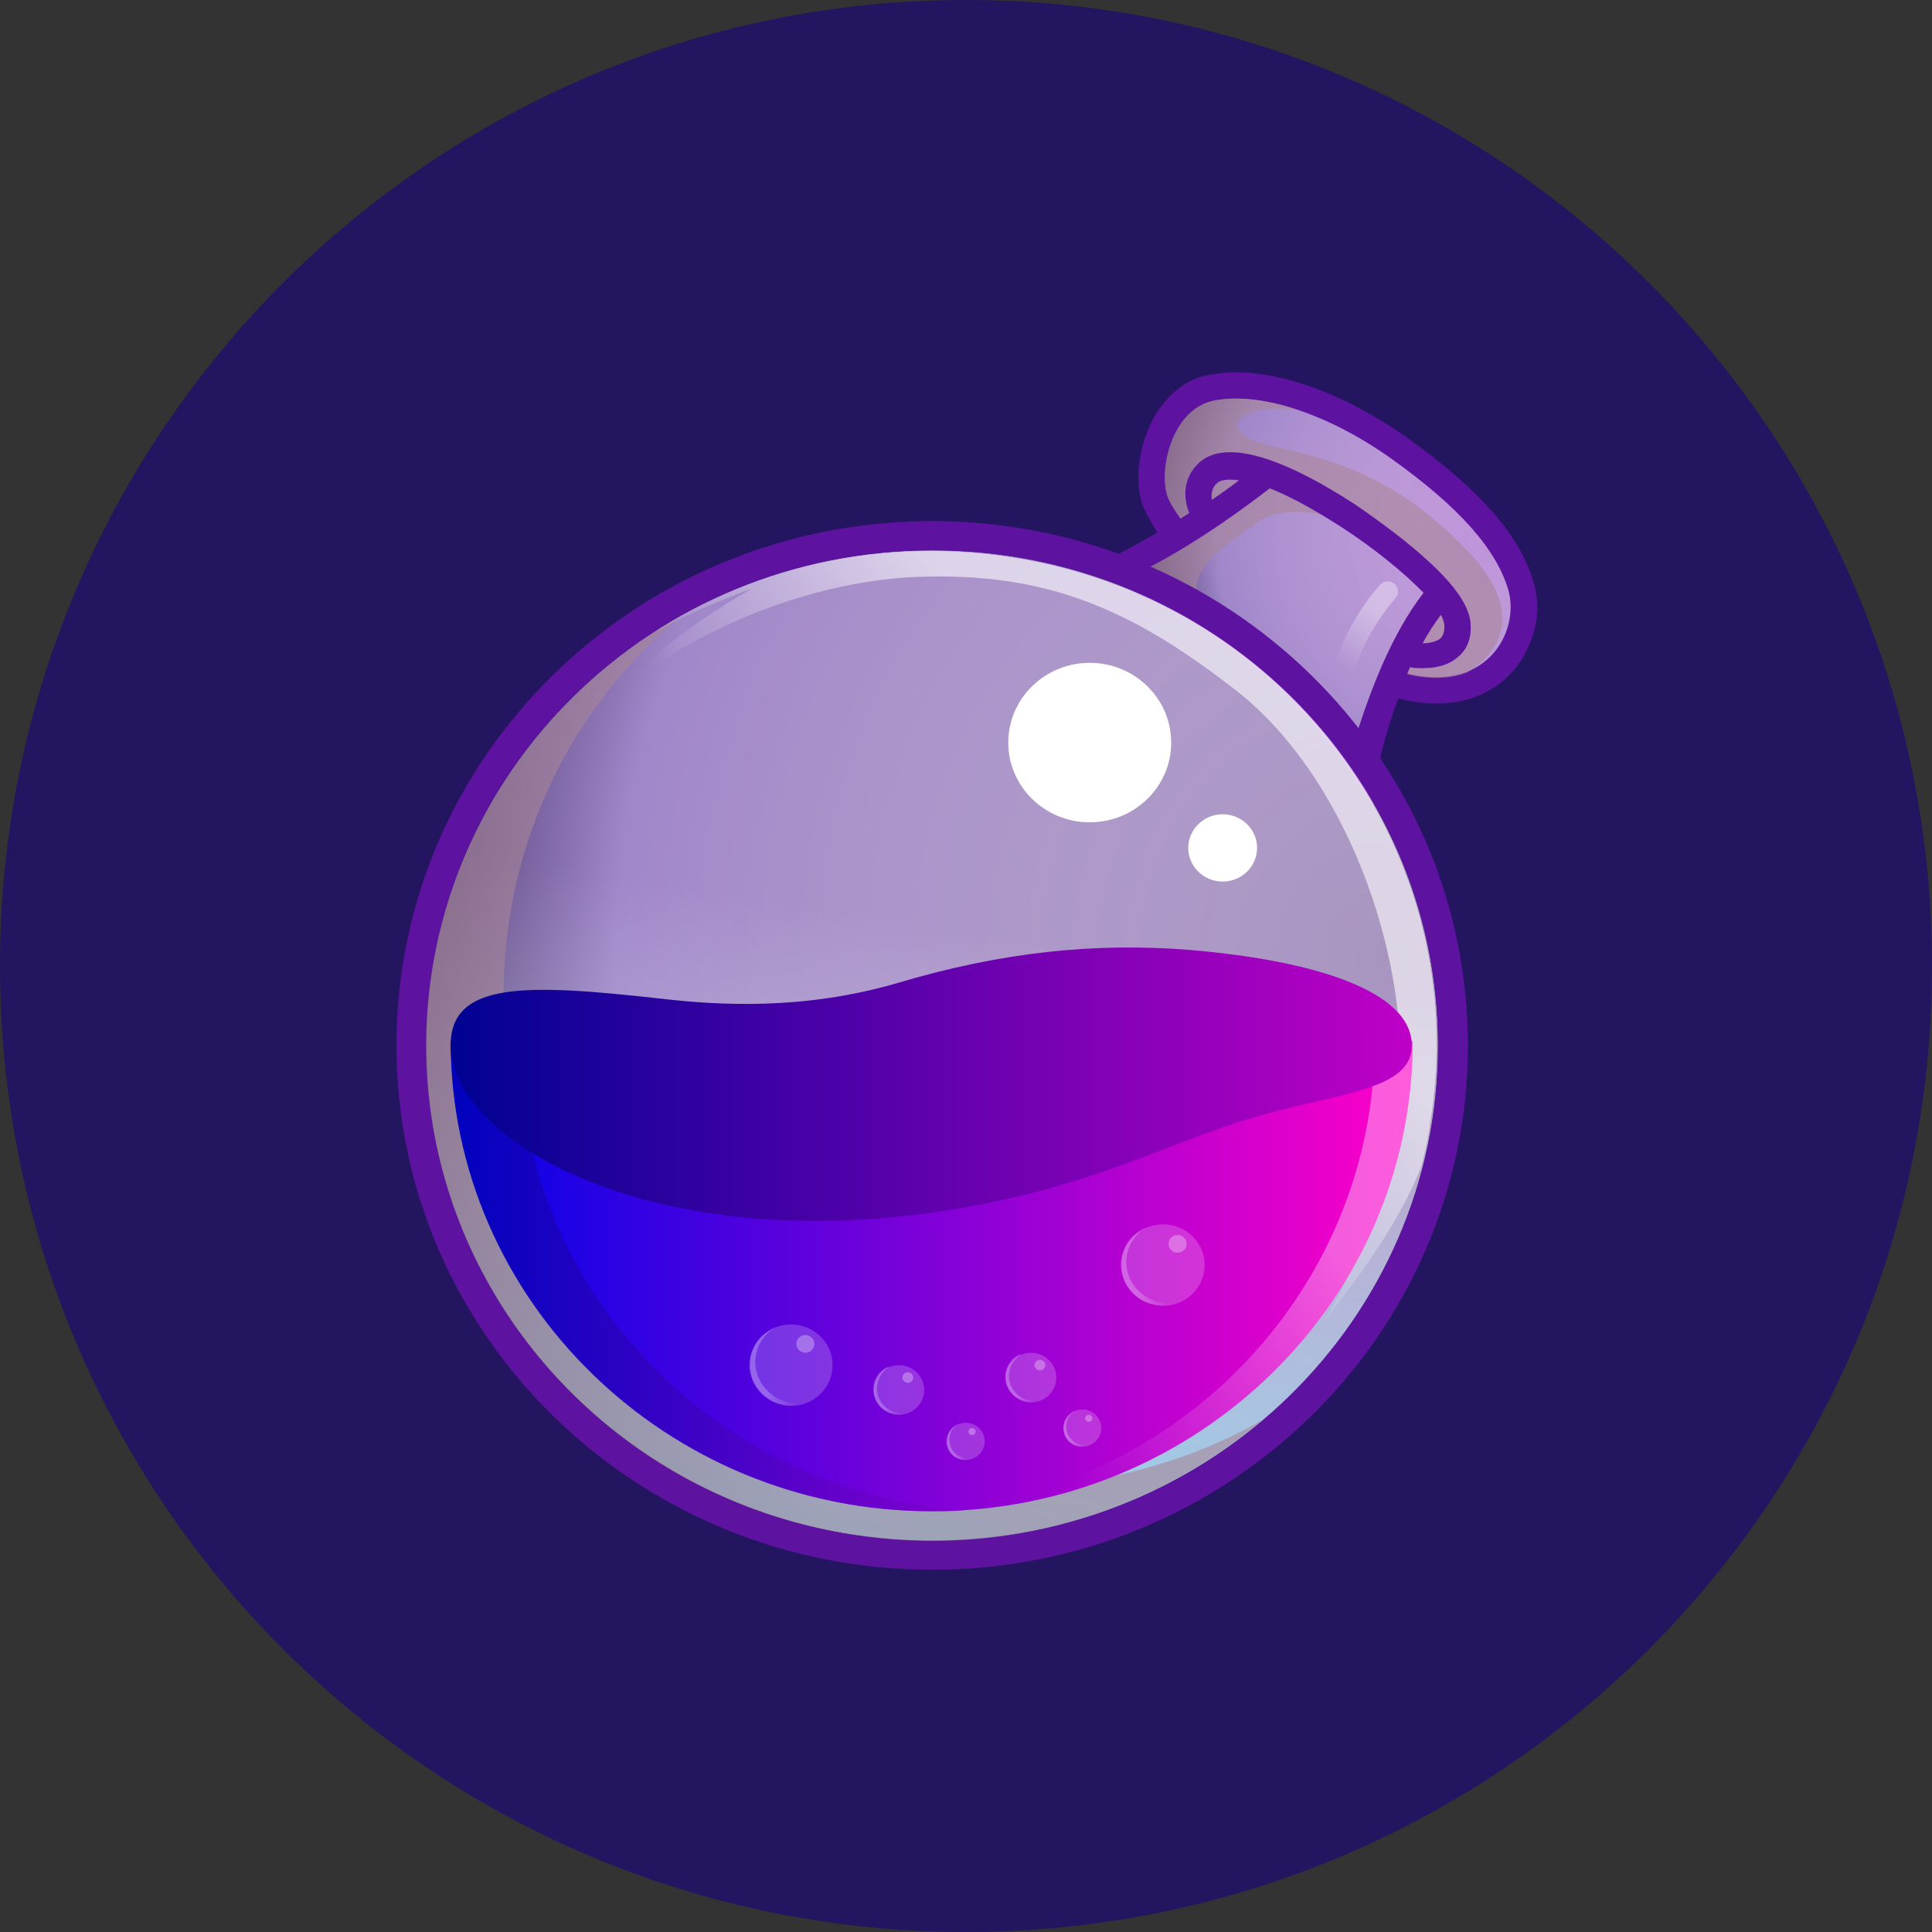 <svg width="24" height="24" viewBox="0 0 24 24" fill="none" xmlns="http://www.w3.org/2000/svg">
<rect x="0" y="0" width="24" height="24" fill="#333333" stroke="none"/>
<path d="M0 12C0 5.373 5.373 0 12 0C18.627 0 24 5.373 24 12C24 18.627 18.627 24 12 24C5.373 24 0 18.627 0 12Z" fill="#241560"/>
<path d="M19.056 7.255C18.899 6.671 18.393 6.088 17.482 5.439C16.752 4.922 15.976 4.625 15.357 4.625C15.234 4.625 15.121 4.636 15.009 4.658C14.728 4.713 14.481 4.911 14.323 5.208C14.132 5.56 14.087 6.033 14.211 6.319C14.256 6.407 14.312 6.517 14.379 6.616C13.784 6.969 13.446 7.068 13.401 7.079C14.953 7.585 16.246 8.641 17.055 10.016L17.066 9.884C17.1 9.521 17.212 9.103 17.37 8.674C17.527 8.718 17.685 8.74 17.842 8.74C18.258 8.74 18.618 8.575 18.843 8.278C19.067 7.981 19.157 7.585 19.056 7.255Z" fill="#5E12A0"/>
<path d="M17.438 8.355C18.46 8.63 18.876 7.86 18.741 7.343C18.595 6.825 18.123 6.297 17.291 5.703C16.459 5.109 15.616 4.867 15.077 4.977C14.537 5.087 14.38 5.89 14.514 6.198C14.571 6.319 14.694 6.495 14.863 6.693C14.649 6.836 14.447 6.946 14.278 7.045C15.313 7.497 16.212 8.201 16.887 9.081C16.965 8.784 17.078 8.52 17.179 8.289C17.258 8.3 17.348 8.322 17.438 8.355Z" fill="url(#paint0_radial_10800_20882)"/>
<path d="M11.58 19.137C15.051 19.137 17.864 16.383 17.864 12.986C17.864 9.59 15.051 6.836 11.58 6.836C8.109 6.836 5.296 9.59 5.296 12.986C5.296 16.383 8.109 19.137 11.58 19.137Z" fill="url(#paint1_radial_10800_20882)"/>
<path opacity="0.6" d="M18.225 6.836C17.371 5.956 16.651 5.725 15.785 5.538C15.111 5.384 15.291 5.01 16.111 5.087C15.718 4.955 15.347 4.922 15.077 4.977C14.537 5.087 14.38 5.89 14.515 6.198C14.571 6.319 14.695 6.495 14.864 6.693C14.56 6.891 14.302 7.034 14.088 7.144C14.189 7.188 14.313 7.243 14.459 7.32C14.841 7.518 15.257 7.848 15.257 7.848C14.627 7.32 14.762 7.078 15.628 6.484C15.898 6.297 16.392 6.319 16.853 6.55C17.314 6.781 17.854 7.364 17.854 7.364L17.337 8.332C17.371 8.343 17.404 8.354 17.438 8.365C17.764 8.453 18.023 8.431 18.225 8.354C18.461 8.211 19.079 7.727 18.225 6.836Z" fill="#A98698"/>
<path d="M15.773 6.066C15.998 6.154 16.29 6.308 16.65 6.539C17.077 6.814 17.448 7.122 17.684 7.364C17.291 7.87 17.032 8.564 16.875 9.048C16.954 9.158 17.044 9.268 17.122 9.378C17.201 9.103 17.336 8.696 17.516 8.289C17.561 8.3 17.617 8.3 17.673 8.3C17.808 8.3 17.965 8.278 18.089 8.179C18.179 8.113 18.28 7.992 18.269 7.771C18.269 7.562 18.1 7.298 17.752 6.979C17.505 6.748 17.167 6.495 16.83 6.264C15.863 5.637 15.189 5.461 14.885 5.758C14.683 5.956 14.705 6.198 14.773 6.374C14.413 6.605 14.109 6.77 13.907 6.88C14.042 6.924 14.166 6.979 14.301 7.034C14.66 6.847 15.177 6.528 15.773 6.066ZM17.898 7.639C17.932 7.694 17.943 7.749 17.943 7.782C17.943 7.881 17.909 7.914 17.887 7.936C17.842 7.97 17.752 7.992 17.673 7.992C17.741 7.859 17.819 7.749 17.898 7.639ZM15.121 6C15.155 5.967 15.245 5.945 15.391 5.967C15.279 6.055 15.166 6.132 15.054 6.209C15.043 6.132 15.054 6.055 15.121 6Z" fill="#5E12A0"/>
<path d="M11.58 6.473C7.904 6.473 4.925 9.389 4.925 12.986C4.925 16.584 7.904 19.5 11.58 19.5C15.256 19.5 18.235 16.584 18.235 12.986C18.235 9.389 15.245 6.473 11.58 6.473ZM11.58 19.137C8.106 19.137 5.296 16.386 5.296 12.986C5.296 9.587 8.106 6.836 11.58 6.836C15.054 6.836 17.865 9.587 17.865 12.986C17.865 16.386 15.043 19.137 11.58 19.137Z" fill="#5E12A0"/>
<path opacity="0.6" d="M11.58 19.137C15.051 19.137 17.864 16.383 17.864 12.986C17.864 9.59 15.051 6.836 11.58 6.836C8.109 6.836 5.296 9.59 5.296 12.986C5.296 16.383 8.109 19.137 11.58 19.137Z" fill="url(#paint2_linear_10800_20882)"/>
<path opacity="0.6" d="M11.535 18.389C8.106 17.849 5.779 14.692 6.341 11.336C6.589 9.851 7.353 8.585 8.432 7.672C6.858 8.563 5.689 10.115 5.374 12.007C4.824 15.363 7.151 18.52 10.568 19.06C12.479 19.368 14.323 18.785 15.684 17.64C14.481 18.323 13.019 18.62 11.535 18.389Z" fill="#A98698"/>
<path opacity="0.6" d="M12.581 6.925C10.996 6.671 9.455 7.024 8.196 7.805C8.174 7.827 8.151 7.849 8.151 7.849C8.635 7.563 9.343 7.31 9.343 7.31C7.522 8.344 6.96 9.521 6.96 9.521C7.668 8.179 9.748 7.233 11.378 7.167C13.008 7.101 14.076 7.574 15.38 8.597C16.684 9.631 17.471 11.744 17.392 13.416C17.325 15.088 16.425 16.442 16.425 16.442C17.044 15.66 17.415 15.088 17.651 14.505C17.696 14.329 17.741 14.153 17.763 13.966C18.326 10.621 16.01 7.464 12.581 6.925Z" fill="url(#paint3_linear_10800_20882)"/>
<path d="M17.549 12.931C17.549 16.155 14.873 18.773 11.579 18.773C8.285 18.773 5.598 16.155 5.598 12.931H17.549Z" fill="url(#paint4_linear_10800_20882)"/>
<g opacity="0.6">
<path opacity="0.6" d="M17.077 12.932C17.077 16.078 14.537 18.653 11.344 18.774C11.422 18.774 11.501 18.774 11.58 18.774C14.874 18.774 17.549 16.155 17.549 12.932H17.077Z" fill="url(#paint5_linear_10800_20882)"/>
</g>
<g opacity="0.7">
<path opacity="0.7" d="M6.444 12.932H5.601C5.601 16.155 8.276 18.774 11.57 18.774C11.716 18.774 11.851 18.774 11.986 18.763C8.895 18.543 6.444 16.012 6.444 12.932Z" fill="url(#paint6_linear_10800_20882)"/>
</g>
<path d="M17.538 12.987C17.538 12.316 16.346 11.931 14.761 11.799C13.614 11.71 12.456 11.82 11.13 12.217C9.983 12.547 8.949 12.492 8.195 12.404C6.52 12.217 5.598 12.195 5.598 12.987C5.598 14.131 7.982 15.561 11.557 15.066C13.367 14.813 14.3 14.296 15.368 13.944C16.526 13.57 17.538 13.581 17.538 12.987Z" fill="url(#paint7_linear_10800_20882)"/>
<path d="M13.537 10.215C14.096 10.215 14.549 9.771 14.549 9.225C14.549 8.678 14.096 8.234 13.537 8.234C12.978 8.234 12.525 8.678 12.525 9.225C12.525 9.771 12.978 10.215 13.537 10.215Z" fill="white"/>
<path d="M15.188 10.951C15.424 10.951 15.616 10.764 15.616 10.533C15.616 10.303 15.424 10.115 15.188 10.115C14.953 10.115 14.761 10.303 14.761 10.533C14.761 10.764 14.953 10.951 15.188 10.951Z" fill="white"/>
<g opacity="0.6">
<path opacity="0.6" d="M16.716 8.432C16.705 8.432 16.693 8.432 16.693 8.432C16.626 8.421 16.581 8.355 16.592 8.278C16.693 7.772 17.12 7.288 17.143 7.266C17.188 7.211 17.278 7.211 17.323 7.255C17.379 7.299 17.379 7.387 17.334 7.431C17.323 7.442 16.929 7.893 16.84 8.333C16.828 8.399 16.772 8.432 16.716 8.432Z" fill="url(#paint8_linear_10800_20882)"/>
</g>
<path opacity="0.2" d="M11.166 17.575C11.34 17.575 11.481 17.437 11.481 17.267C11.481 17.096 11.34 16.959 11.166 16.959C10.992 16.959 10.852 17.096 10.852 17.267C10.852 17.437 10.992 17.575 11.166 17.575Z" fill="white"/>
<g opacity="0.4">
<path opacity="0.6" d="M10.987 17.467C10.863 17.346 10.863 17.148 10.987 17.027C11.009 17.005 11.032 16.994 11.054 16.972C11.009 16.983 10.976 17.005 10.942 17.038C10.818 17.159 10.818 17.357 10.942 17.478C11.043 17.577 11.2 17.599 11.324 17.533C11.212 17.577 11.077 17.555 10.987 17.467Z" fill="url(#paint9_linear_10800_20882)"/>
</g>
<path opacity="0.3" d="M11.277 17.178C11.314 17.178 11.344 17.148 11.344 17.112C11.344 17.076 11.314 17.047 11.277 17.047C11.239 17.047 11.209 17.076 11.209 17.112C11.209 17.148 11.239 17.178 11.277 17.178Z" fill="white"/>
<path opacity="0.2" d="M12.807 17.421C12.981 17.421 13.122 17.283 13.122 17.113C13.122 16.943 12.981 16.805 12.807 16.805C12.634 16.805 12.493 16.943 12.493 17.113C12.493 17.283 12.634 17.421 12.807 17.421Z" fill="white"/>
<g opacity="0.4">
<path opacity="0.6" d="M12.626 17.312C12.502 17.191 12.502 16.993 12.626 16.872C12.648 16.85 12.671 16.839 12.693 16.817C12.648 16.828 12.614 16.85 12.581 16.883C12.457 17.004 12.457 17.202 12.581 17.323C12.682 17.422 12.839 17.444 12.963 17.378C12.85 17.422 12.716 17.4 12.626 17.312Z" fill="url(#paint10_linear_10800_20882)"/>
</g>
<path opacity="0.3" d="M12.919 17.023C12.956 17.023 12.986 16.994 12.986 16.958C12.986 16.922 12.956 16.892 12.919 16.892C12.881 16.892 12.851 16.922 12.851 16.958C12.851 16.994 12.881 17.023 12.919 17.023Z" fill="white"/>
<path opacity="0.2" d="M11.997 18.136C12.127 18.136 12.233 18.033 12.233 17.905C12.233 17.777 12.127 17.674 11.997 17.674C11.866 17.674 11.761 17.777 11.761 17.905C11.761 18.033 11.866 18.136 11.997 18.136Z" fill="white"/>
<g opacity="0.4">
<path opacity="0.6" d="M11.861 18.05C11.771 17.962 11.771 17.808 11.861 17.72C11.872 17.709 11.894 17.698 11.906 17.686C11.872 17.698 11.849 17.72 11.827 17.742C11.737 17.83 11.737 17.984 11.827 18.072C11.906 18.149 12.018 18.16 12.119 18.105C12.029 18.138 11.928 18.116 11.861 18.05Z" fill="url(#paint11_linear_10800_20882)"/>
</g>
<path opacity="0.3" d="M12.075 17.827C12.099 17.827 12.12 17.807 12.12 17.783C12.12 17.759 12.099 17.739 12.075 17.739C12.05 17.739 12.03 17.759 12.03 17.783C12.03 17.807 12.05 17.827 12.075 17.827Z" fill="white"/>
<path opacity="0.2" d="M13.445 17.971C13.576 17.971 13.681 17.867 13.681 17.74C13.681 17.612 13.576 17.509 13.445 17.509C13.315 17.509 13.21 17.612 13.21 17.74C13.21 17.867 13.315 17.971 13.445 17.971Z" fill="white"/>
<g opacity="0.4">
<path opacity="0.6" d="M13.313 17.885C13.223 17.797 13.223 17.643 13.313 17.555C13.324 17.544 13.347 17.533 13.358 17.522C13.324 17.533 13.302 17.555 13.279 17.577C13.189 17.665 13.189 17.819 13.279 17.907C13.358 17.984 13.47 17.995 13.572 17.94C13.482 17.973 13.38 17.951 13.313 17.885Z" fill="url(#paint12_linear_10800_20882)"/>
</g>
<path opacity="0.3" d="M13.524 17.662C13.549 17.662 13.569 17.643 13.569 17.619C13.569 17.594 13.549 17.575 13.524 17.575C13.499 17.575 13.479 17.594 13.479 17.619C13.479 17.643 13.499 17.662 13.524 17.662Z" fill="white"/>
<path opacity="0.2" d="M9.826 17.465C10.111 17.465 10.343 17.238 10.343 16.959C10.343 16.679 10.111 16.453 9.826 16.453C9.54 16.453 9.309 16.679 9.309 16.959C9.309 17.238 9.54 17.465 9.826 17.465Z" fill="white"/>
<g opacity="0.4">
<path opacity="0.6" d="M9.534 17.277C9.332 17.079 9.332 16.76 9.534 16.562C9.568 16.529 9.602 16.507 9.647 16.485C9.579 16.507 9.523 16.551 9.467 16.595C9.265 16.793 9.265 17.112 9.467 17.31C9.636 17.475 9.894 17.508 10.096 17.387C9.905 17.464 9.681 17.431 9.534 17.277Z" fill="url(#paint13_linear_10800_20882)"/>
</g>
<path opacity="0.3" d="M10.005 16.804C10.067 16.804 10.117 16.755 10.117 16.694C10.117 16.634 10.067 16.584 10.005 16.584C9.943 16.584 9.892 16.634 9.892 16.694C9.892 16.755 9.943 16.804 10.005 16.804Z" fill="white"/>
<path opacity="0.2" d="M14.448 16.221C14.734 16.221 14.965 15.995 14.965 15.715C14.965 15.436 14.734 15.209 14.448 15.209C14.163 15.209 13.931 15.436 13.931 15.715C13.931 15.995 14.163 16.221 14.448 16.221Z" fill="white"/>
<g opacity="0.4">
<path opacity="0.6" d="M14.143 16.035C13.941 15.837 13.941 15.518 14.143 15.32C14.177 15.287 14.21 15.264 14.255 15.242C14.188 15.264 14.132 15.309 14.075 15.353C13.873 15.551 13.873 15.87 14.075 16.068C14.244 16.233 14.502 16.266 14.705 16.145C14.514 16.222 14.3 16.189 14.143 16.035Z" fill="url(#paint14_linear_10800_20882)"/>
</g>
<path opacity="0.3" d="M14.628 15.562C14.69 15.562 14.741 15.512 14.741 15.451C14.741 15.391 14.69 15.341 14.628 15.341C14.566 15.341 14.516 15.391 14.516 15.451C14.516 15.512 14.566 15.562 14.628 15.562Z" fill="white"/>
<defs>
<radialGradient id="paint0_radial_10800_20882" cx="0" cy="0" r="1" gradientUnits="userSpaceOnUse" gradientTransform="translate(18.536 6.649) scale(5.025 4.917)">
<stop stop-color="#FFEAFF" stop-opacity="0.6"/>
<stop offset="0.681" stop-color="#A087C9"/>
<stop offset="1" stop-color="#10002F"/>
</radialGradient>
<radialGradient id="paint1_radial_10800_20882" cx="0" cy="0" r="1" gradientUnits="userSpaceOnUse" gradientTransform="translate(17.221 11.894) scale(14.072 14.647)">
<stop stop-color="#FFEAFF" stop-opacity="0.6"/>
<stop offset="0.681" stop-color="#A087C9"/>
<stop offset="1" stop-color="#10002F"/>
</radialGradient>
<linearGradient id="paint2_linear_10800_20882" x1="10.572" y1="19.049" x2="12.499" y2="6.9" gradientUnits="userSpaceOnUse">
<stop stop-color="#81FFFF"/>
<stop offset="0.62" stop-color="white" stop-opacity="0"/>
</linearGradient>
<linearGradient id="paint3_linear_10800_20882" x1="16.009" y1="8.81" x2="10.915" y2="13.586" gradientUnits="userSpaceOnUse">
<stop offset="0.289" stop-color="white"/>
<stop offset="0.78" stop-color="white" stop-opacity="0"/>
</linearGradient>
<linearGradient id="paint4_linear_10800_20882" x1="5.604" y1="15.849" x2="17.546" y2="15.849" gradientUnits="userSpaceOnUse">
<stop stop-color="#0002E9"/>
<stop offset="0.995" stop-color="#FF00C7"/>
</linearGradient>
<linearGradient id="paint5_linear_10800_20882" x1="18.112" y1="13.444" x2="11.744" y2="19.593" gradientUnits="userSpaceOnUse">
<stop offset="0.289" stop-color="white"/>
<stop offset="0.78" stop-color="white" stop-opacity="0"/>
</linearGradient>
<linearGradient id="paint6_linear_10800_20882" x1="5.606" y1="15.849" x2="11.995" y2="15.849" gradientUnits="userSpaceOnUse">
<stop stop-color="#000292"/>
<stop offset="0.995" stop-color="#7D00C7"/>
</linearGradient>
<linearGradient id="paint7_linear_10800_20882" x1="5.612" y1="13.472" x2="17.538" y2="13.472" gradientUnits="userSpaceOnUse">
<stop stop-color="#000292"/>
<stop offset="0.995" stop-color="#BE00C7"/>
</linearGradient>
<linearGradient id="paint8_linear_10800_20882" x1="17.341" y1="7.212" x2="16.51" y2="8.591" gradientUnits="userSpaceOnUse">
<stop offset="0.289" stop-color="white"/>
<stop offset="0.78" stop-color="white" stop-opacity="0"/>
</linearGradient>
<linearGradient id="paint9_linear_10800_20882" x1="10.849" y1="17.279" x2="11.324" y2="17.279" gradientUnits="userSpaceOnUse">
<stop offset="0.289" stop-color="white"/>
<stop offset="0.78" stop-color="white" stop-opacity="0"/>
</linearGradient>
<linearGradient id="paint10_linear_10800_20882" x1="12.486" y1="17.122" x2="12.962" y2="17.122" gradientUnits="userSpaceOnUse">
<stop offset="0.289" stop-color="white"/>
<stop offset="0.78" stop-color="white" stop-opacity="0"/>
</linearGradient>
<linearGradient id="paint11_linear_10800_20882" x1="11.753" y1="17.909" x2="12.11" y2="17.909" gradientUnits="userSpaceOnUse">
<stop offset="0.289" stop-color="white"/>
<stop offset="0.78" stop-color="white" stop-opacity="0"/>
</linearGradient>
<linearGradient id="paint12_linear_10800_20882" x1="13.206" y1="17.744" x2="13.562" y2="17.744" gradientUnits="userSpaceOnUse">
<stop offset="0.289" stop-color="white"/>
<stop offset="0.78" stop-color="white" stop-opacity="0"/>
</linearGradient>
<linearGradient id="paint13_linear_10800_20882" x1="9.31" y1="16.971" x2="10.087" y2="16.971" gradientUnits="userSpaceOnUse">
<stop offset="0.289" stop-color="white"/>
<stop offset="0.78" stop-color="white" stop-opacity="0"/>
</linearGradient>
<linearGradient id="paint14_linear_10800_20882" x1="13.923" y1="15.728" x2="14.699" y2="15.728" gradientUnits="userSpaceOnUse">
<stop offset="0.289" stop-color="white"/>
<stop offset="0.78" stop-color="white" stop-opacity="0"/>
</linearGradient>
</defs>
</svg>
